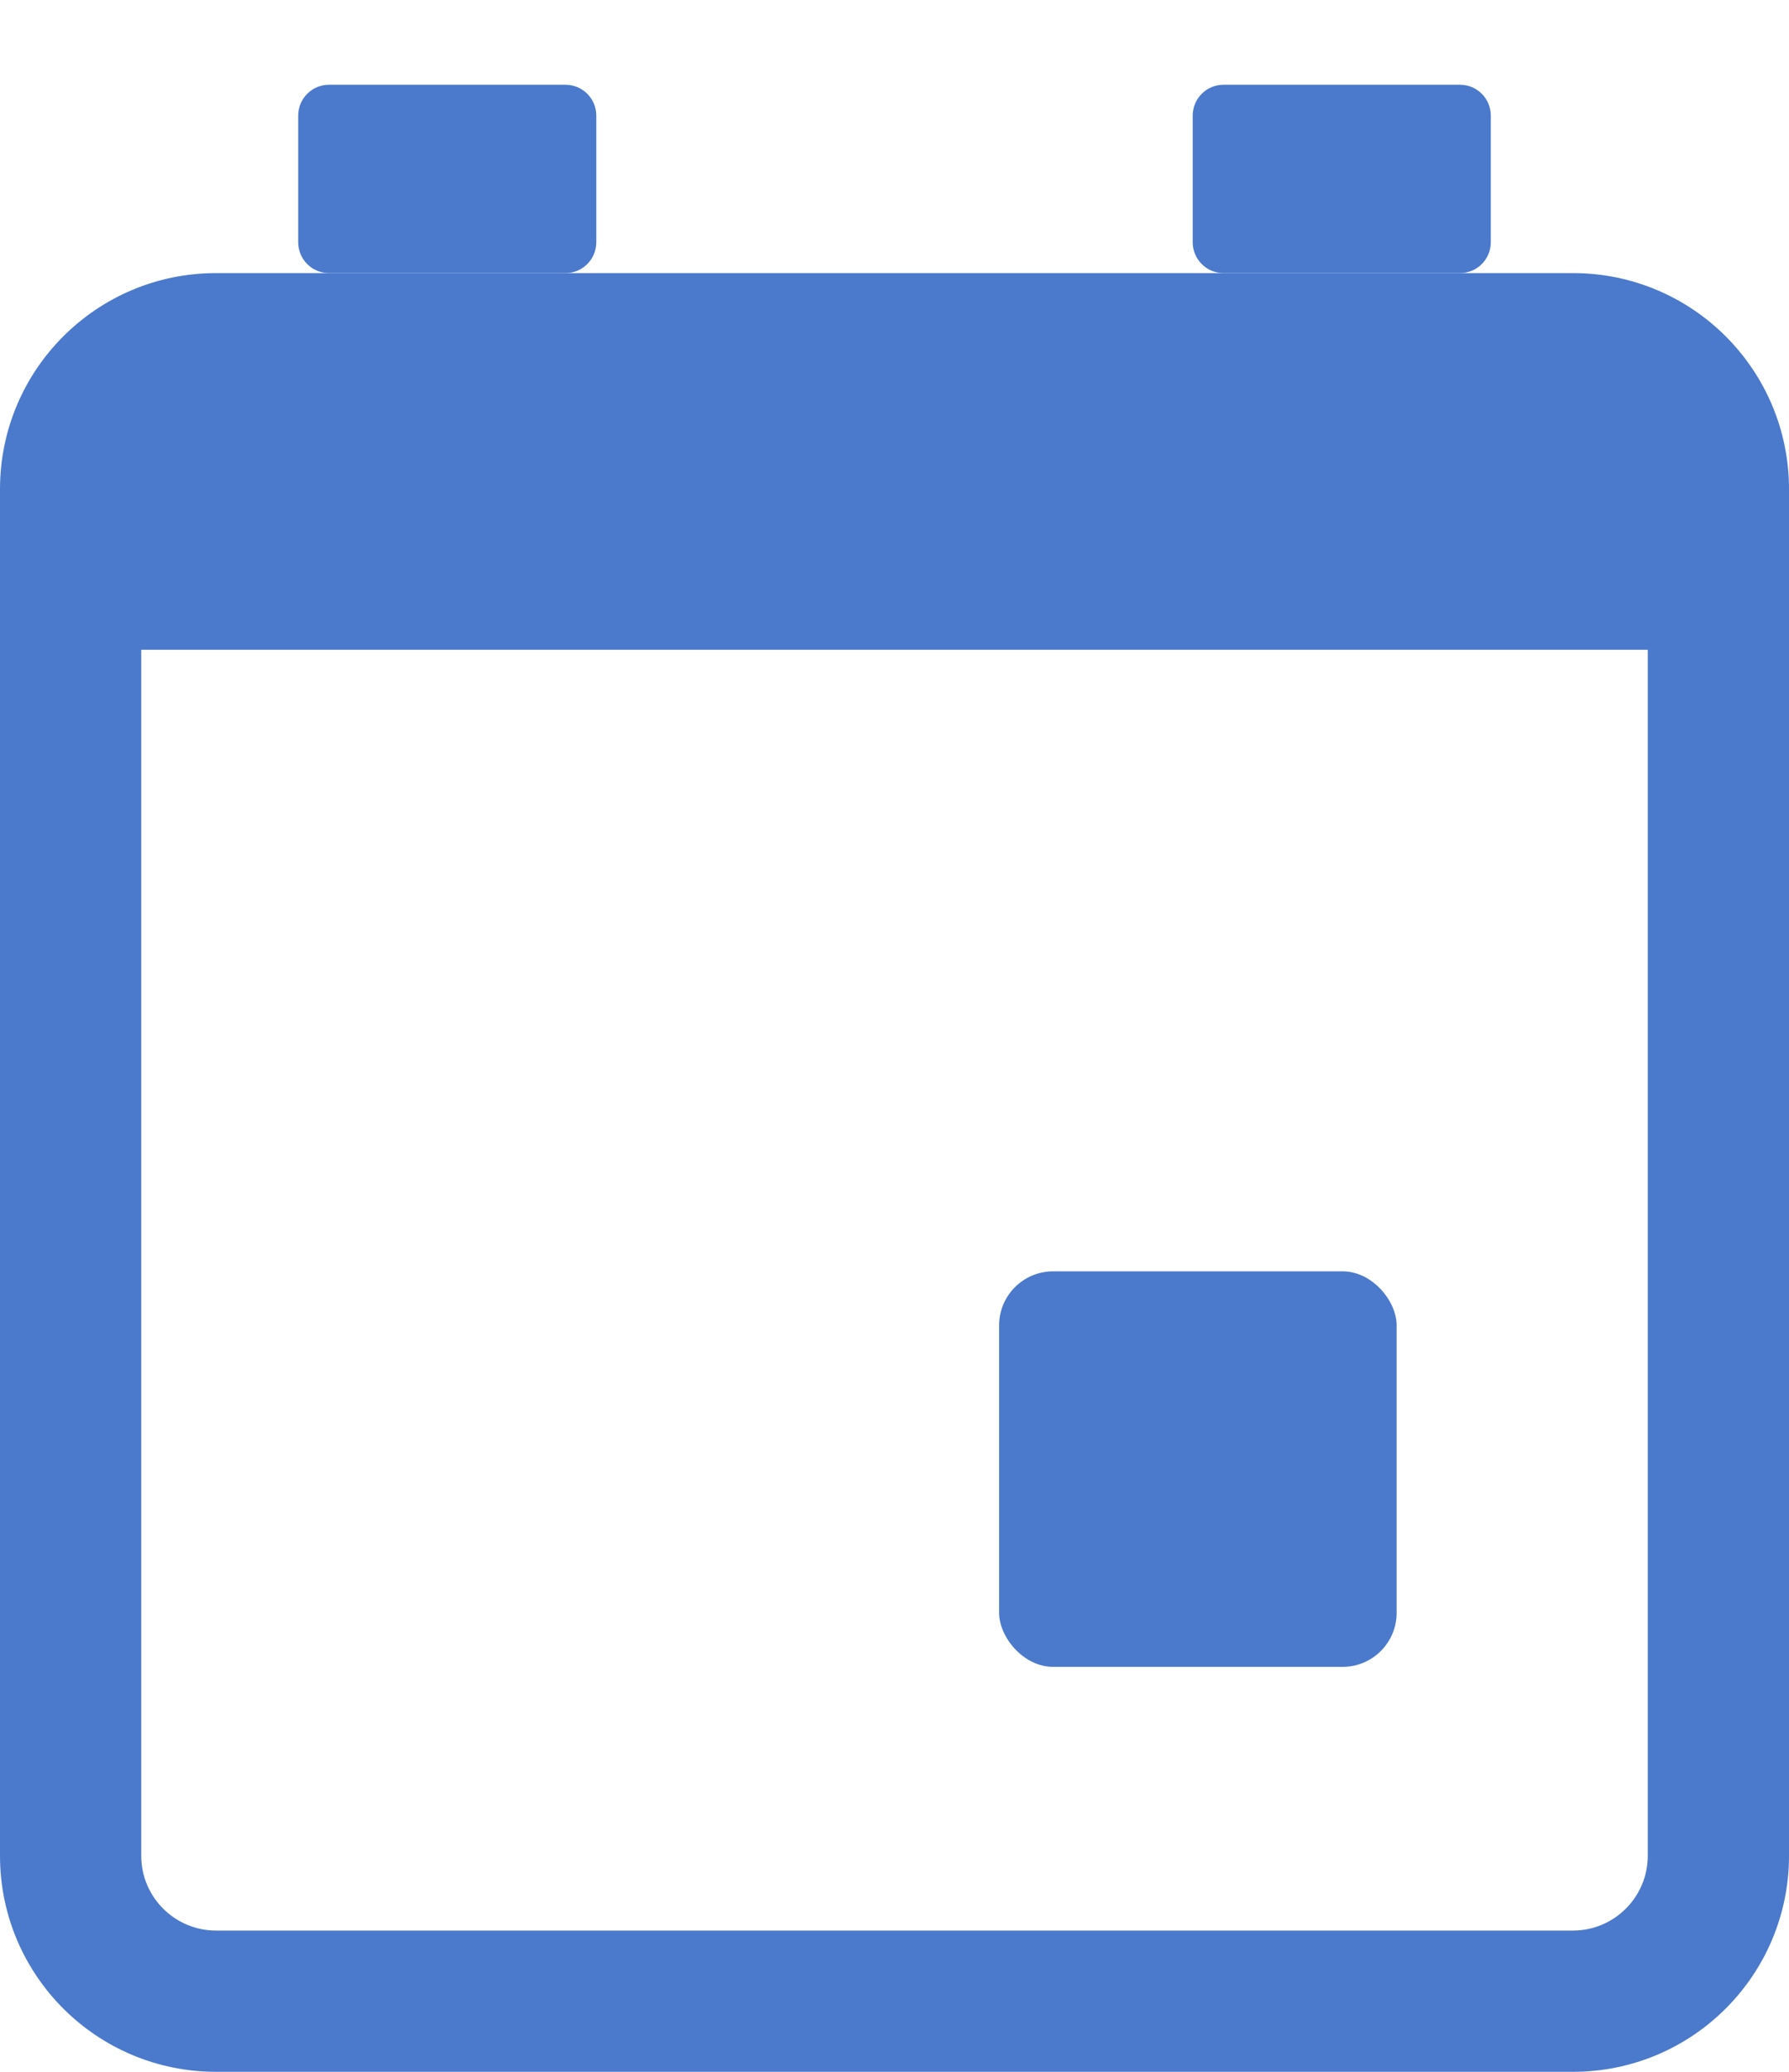 <?xml version="1.0" encoding="UTF-8"?>
<svg width="19px" height="22px" viewBox="0 0 19 22" version="1.1" xmlns="http://www.w3.org/2000/svg" xmlns:xlink="http://www.w3.org/1999/xlink">
    <!-- Generator: Sketch 47.1 (45422) - http://www.bohemiancoding.com/sketch -->
    <title>calendar-icon@2x</title>
    <desc>Created with Sketch.</desc>
    <defs></defs>
    <g id="Symbols" stroke="none" stroke-width="1" fill="none" fill-rule="evenodd">
        <g id="icon/filled/calendar" transform="translate(-2, 0)" fill="#4B7ACC">
            <g id="calendar-icon" transform="translate(2, 0)">
                <g id="Group-3" transform="translate(1, 0.9)">
                    <path d="M2.494,-1.66533454e-15 L5.006,-1.66533454e-15 L5.006,-8.49320614e-15 C5.187,-8.52645495e-15 5.333,0.147 5.333,0.328 L5.333,1.672 L5.333,1.672 C5.333,1.853 5.187,2 5.006,2 L2.494,2 L2.494,2 C2.313,2 2.167,1.853 2.167,1.672 L2.167,0.328 C2.167,0.147 2.313,-1.63208573e-15 2.494,-1.66533454e-15 L2.494,-1.66533454e-15 Z M11.994,-7.99360578e-16 L14.506,-7.99360578e-16 L14.506,-6.77236045e-15 C14.687,-7.12712643e-15 14.833,0.147 14.833,0.328 L14.833,1.672 L14.833,1.672 C14.833,1.853 14.687,2 14.506,2 L11.994,2 L11.994,2 C11.813,2 11.667,1.853 11.667,1.672 L11.667,0.328 L11.667,0.328 C11.667,0.147 11.813,-5.77373856e-16 11.994,-6.10622664e-16 L11.994,-7.99360578e-16 Z M0,3 L17,3 L17,6 L0,6 L0,3 Z" id="Combined-Shape"></path>
                </g>
                <rect id="Rectangle-4" x="10.611" y="13.5" width="4.222" height="4.2" rx="0.574"></rect>
                <path d="M2.294,4.4 C1.856,4.4 1.5,4.756 1.5,5.194 L1.5,19.706 C1.5,20.144 1.856,20.5 2.294,20.5 L16.706,20.5 C17.144,20.5 17.5,20.144 17.5,19.706 L17.5,5.194 C17.5,4.756 17.144,4.4 16.706,4.4 L2.294,4.4 Z M2.294,2.9 L16.706,2.9 C17.973,2.9 19,3.927 19,5.194 L19,19.706 C19,20.973 17.973,22 16.706,22 L2.294,22 C1.027,22 1.55161097e-16,20.973 0,19.706 L0,5.194 C-1.55161097e-16,3.927 1.027,2.9 2.294,2.9 Z" id="Rectangle" fill-rule="nonzero"></path>
            </g>
        </g>
    </g>
</svg>